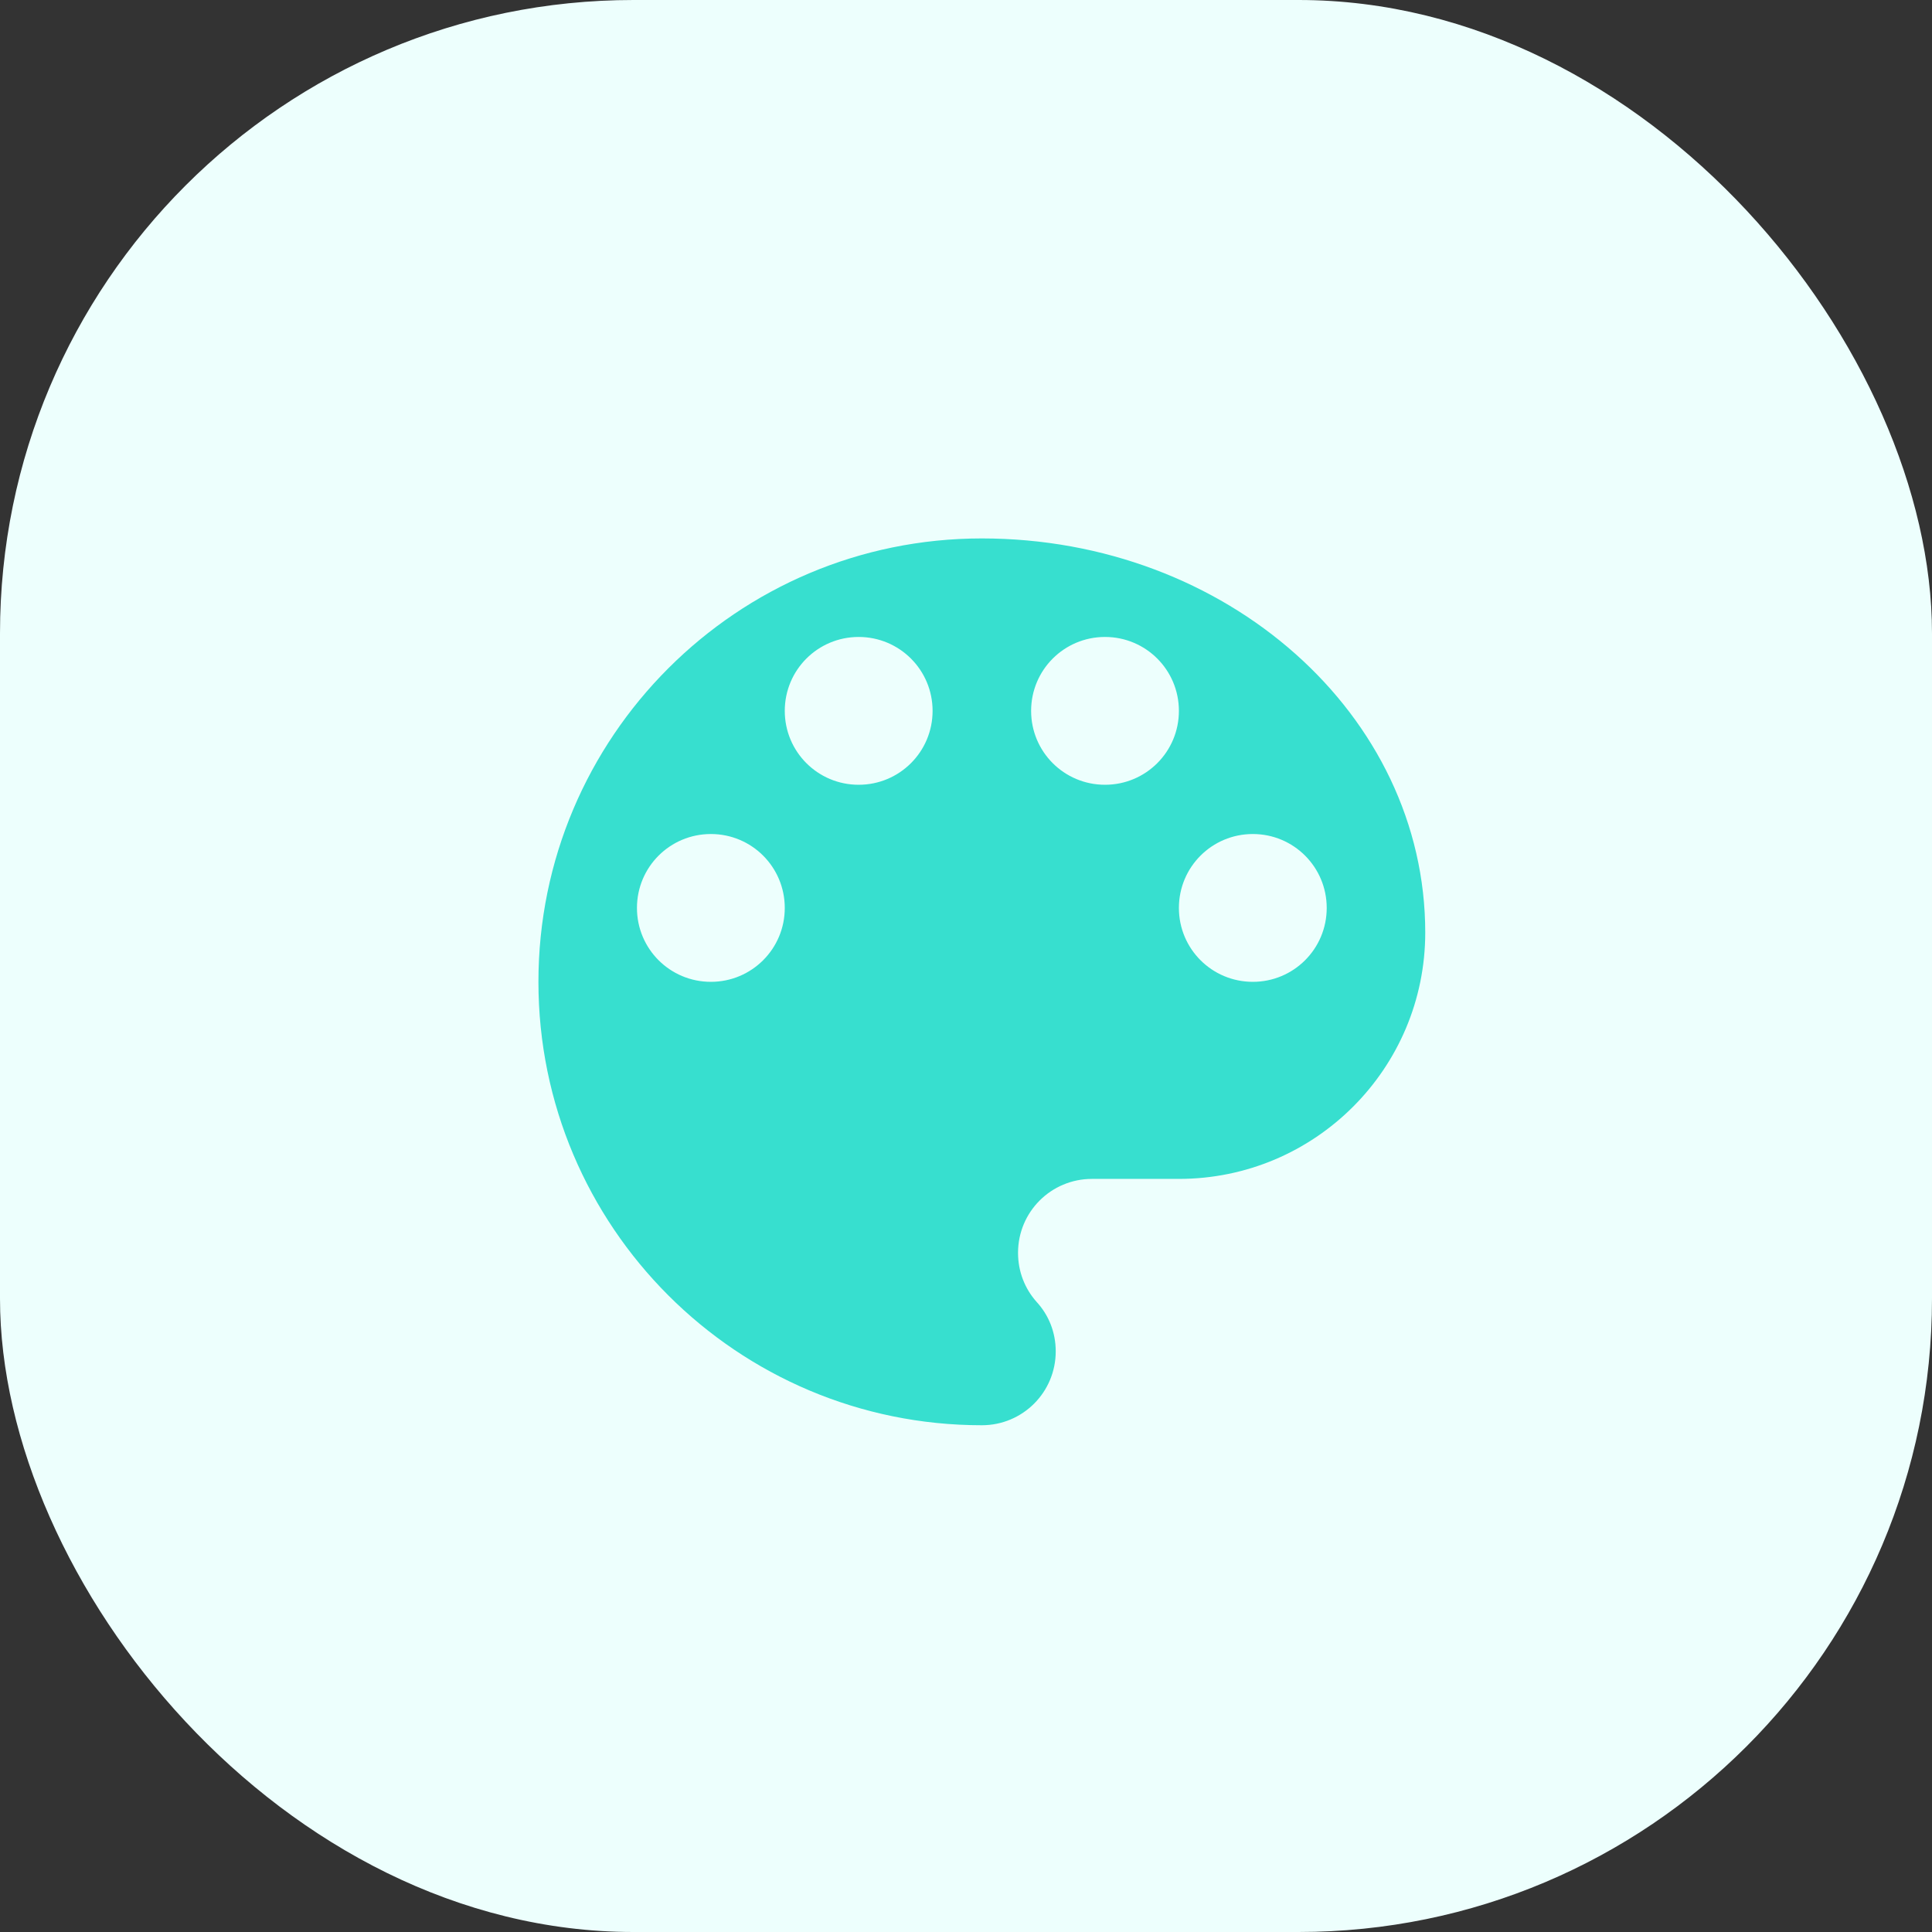 <svg width="61" height="61" viewBox="0 0 61 61" fill="none" xmlns="http://www.w3.org/2000/svg">
<rect x="0" y="0" width="61" height="61" fill="#333333" stroke="none"/>
<rect width="61" height="61" rx="20" fill="#EDFFFD"/>
<g clip-path="url(#clip0_3_1530)">
<path d="M31 17C23.269 17 17 23.269 17 31C17 38.731 23.269 45 31 45C32.291 45 33.333 43.958 33.333 42.667C33.333 42.06 33.108 41.516 32.727 41.103C32.361 40.691 32.143 40.154 32.143 39.556C32.143 38.264 33.185 37.222 34.477 37.222H37.222C41.516 37.222 45 33.738 45 29.444C45 22.569 38.731 17 31 17ZM22.445 31C21.153 31 20.111 29.958 20.111 28.667C20.111 27.375 21.153 26.333 22.445 26.333C23.736 26.333 24.778 27.375 24.778 28.667C24.778 29.958 23.735 31 22.445 31ZM27.111 24.778C25.82 24.778 24.778 23.736 24.778 22.445C24.778 21.153 25.82 20.111 27.111 20.111C28.402 20.111 29.445 21.153 29.445 22.445C29.445 23.736 28.402 24.778 27.111 24.778ZM34.889 24.778C33.598 24.778 32.556 23.736 32.556 22.445C32.556 21.153 33.598 20.111 34.889 20.111C36.18 20.111 37.222 21.153 37.222 22.445C37.222 23.736 36.18 24.778 34.889 24.778ZM39.556 31C38.264 31 37.222 29.958 37.222 28.667C37.222 27.375 38.264 26.333 39.556 26.333C40.847 26.333 41.889 27.375 41.889 28.667C41.889 29.958 40.847 31 39.556 31Z" fill="#37DFCF"/>
</g>
<defs>
<clipPath id="clip0_3_1530">
<rect width="28" height="28" fill="white" transform="translate(17 17)"/>
</clipPath>
</defs>
</svg>
